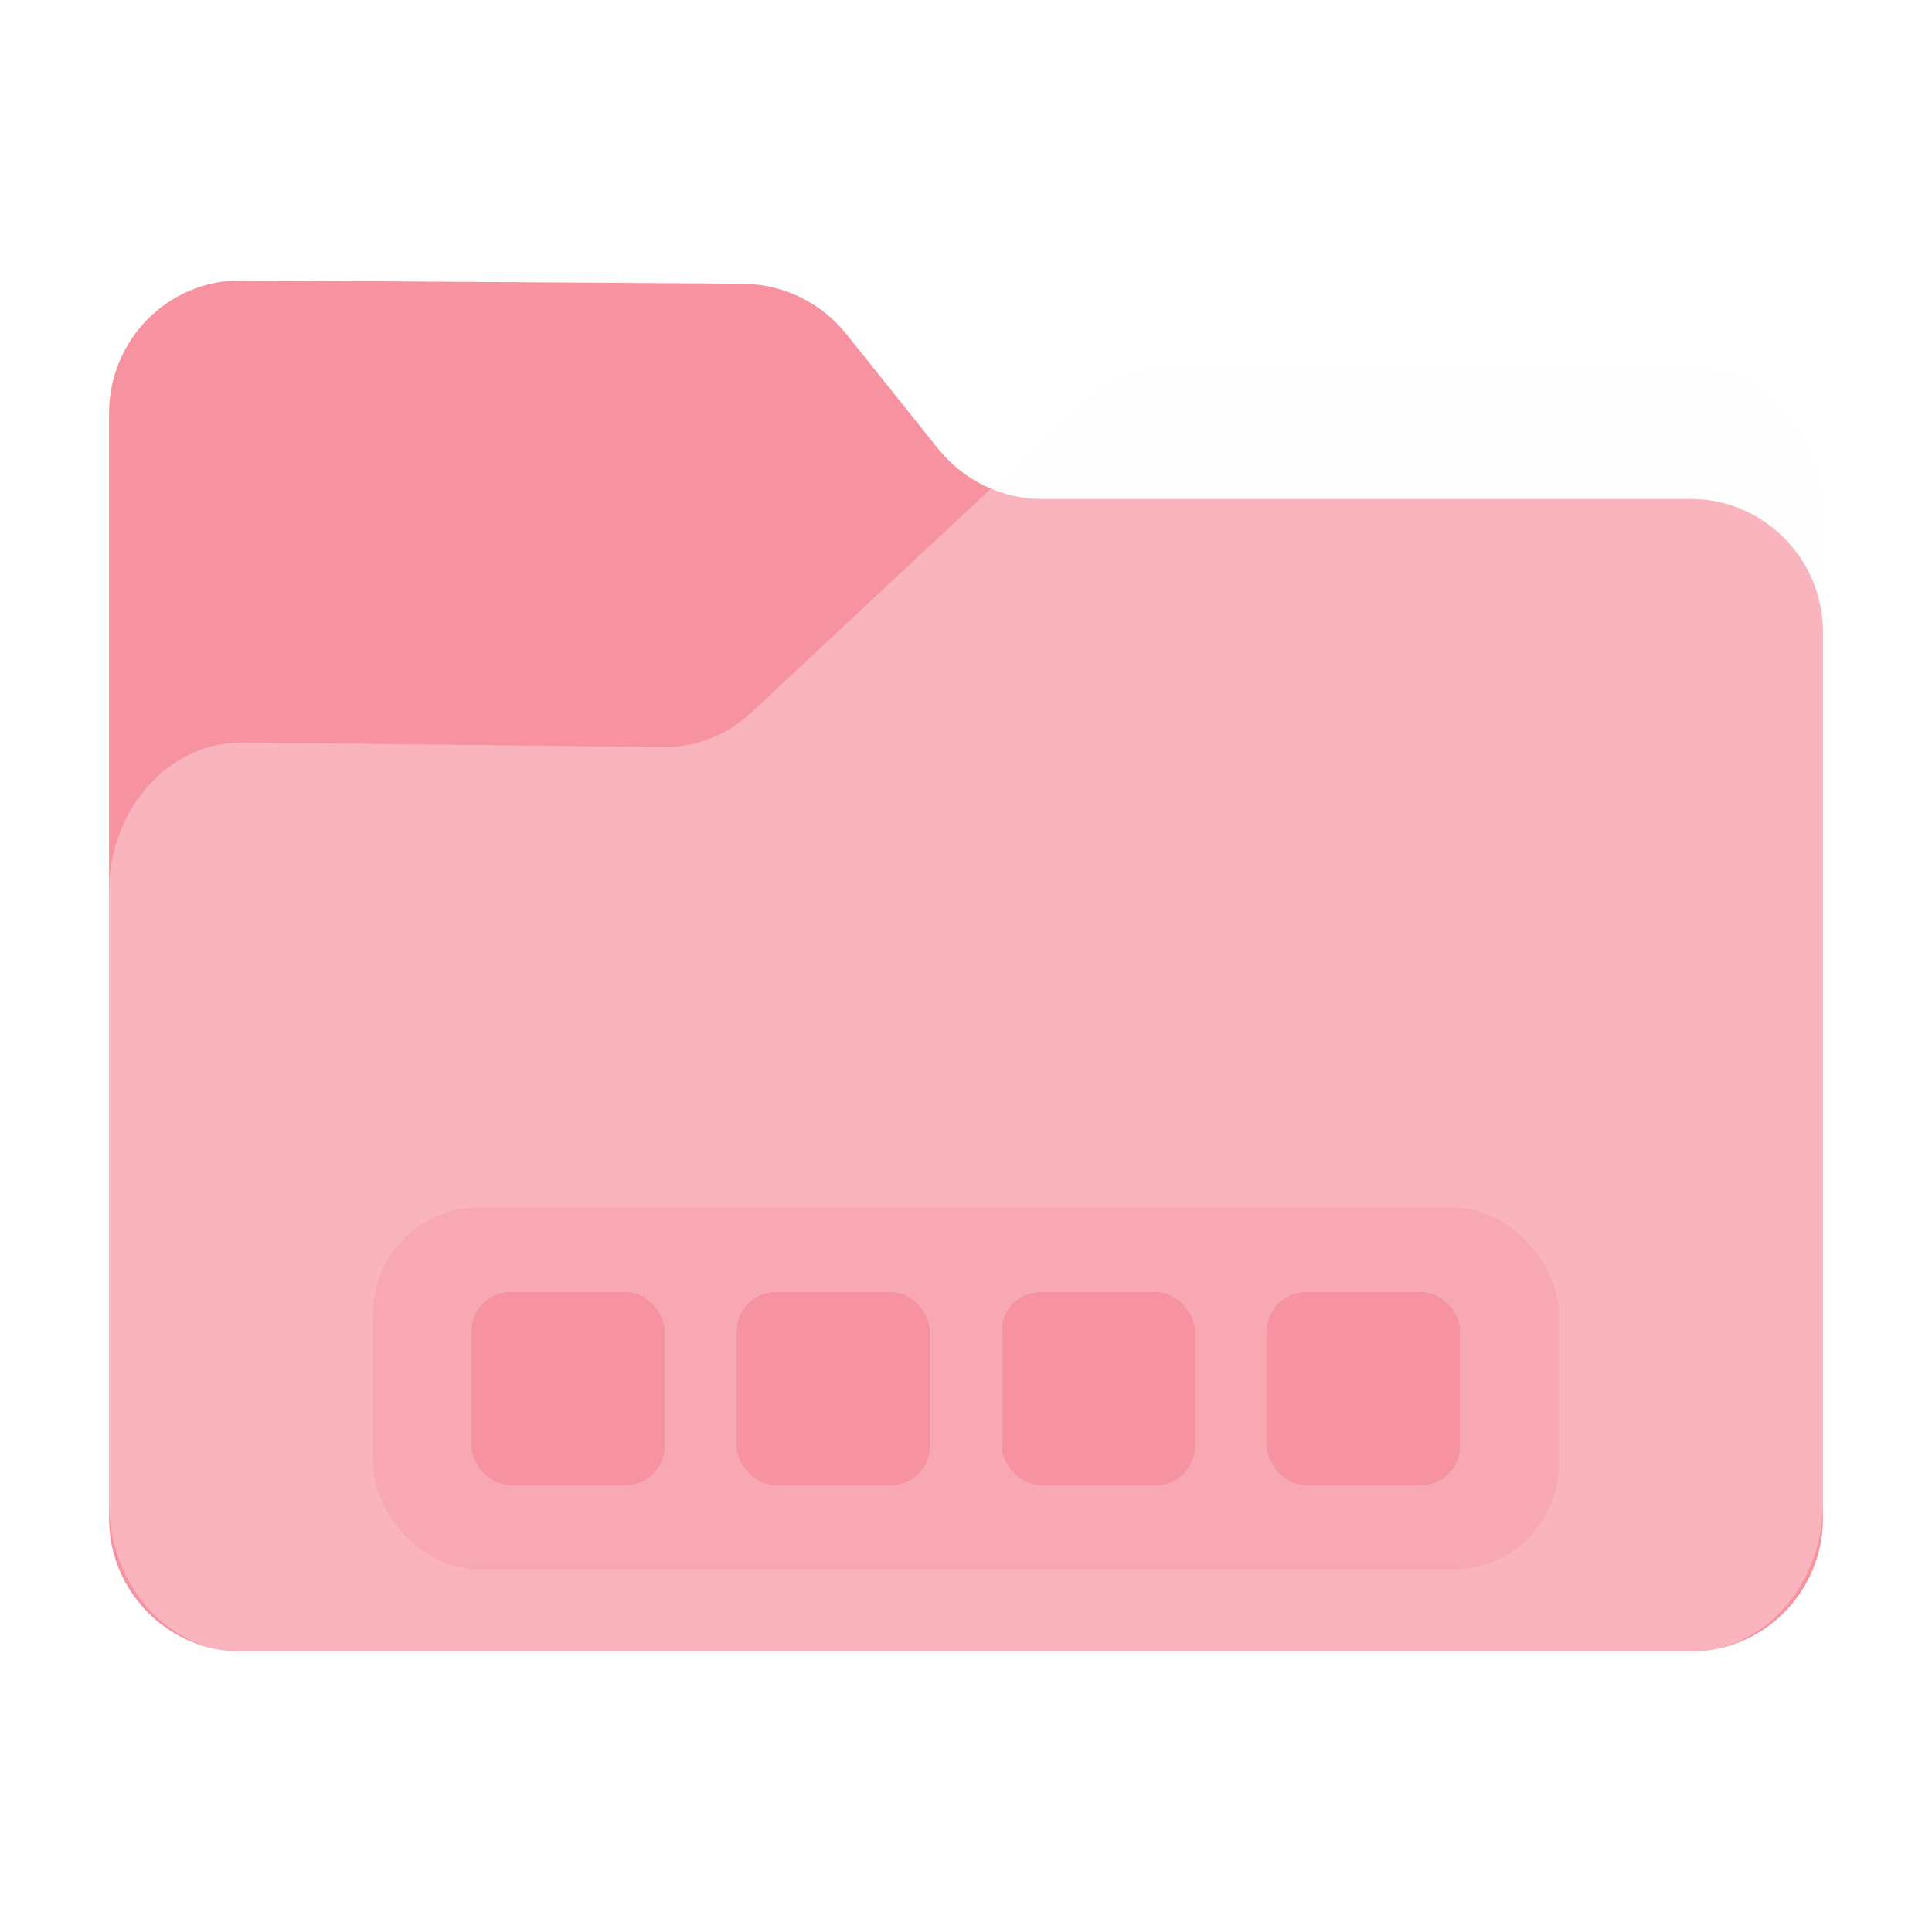 <?xml version="1.0" encoding="UTF-8" standalone="no"?>
<svg
   fill="none"
   viewBox="0 0 64 64"
   version="1.1"
   id="svg36"
   sodipodi:docname="user-desktop.svg"
   inkscape:version="1.2.1 (9c6d41e410, 2022-07-14)"
   width="64"
   height="64"
   xml:space="preserve"
   xmlns:inkscape="http://www.inkscape.org/namespaces/inkscape"
   xmlns:sodipodi="http://sodipodi.sourceforge.net/DTD/sodipodi-0.dtd"
   xmlns="http://www.w3.org/2000/svg"
   xmlns:svg="http://www.w3.org/2000/svg"><sodipodi:namedview
     id="namedview38"
     pagecolor="#bfbfbf"
     bordercolor="#666666"
     borderopacity="1.0"
     inkscape:showpageshadow="2"
     inkscape:pageopacity="0"
     inkscape:pagecheckerboard="0"
     inkscape:deskcolor="#d1d1d1"
     showgrid="false"
     inkscape:zoom="8"
     inkscape:cx="24.8125"
     inkscape:cy="28.5"
     inkscape:window-width="1920"
     inkscape:window-height="1052"
     inkscape:window-x="0"
     inkscape:window-y="28"
     inkscape:window-maximized="1"
     inkscape:current-layer="svg36" /><path
     id="shadow"
     style="opacity:0.1;fill:black;fill-opacity:1;stroke-width:0.101;filter:url(#blur)"
     d="M 6.652,7.998 C 4.081,7.969 2,10.063 2,12.652 V 29.397 50.811 51.344 c 0,2.4 1.829,4.391 4.152,4.631 0.155,0.018 0.312,0.027 0.471,0.027 h 50.756 c 0.159,0 0.316,-0.009 0.471,-0.027 C 60.173,55.735 62,53.744 62,51.344 V 50.811 20.305 16.192 c 0,-2.855 -2.079,-5.189 -4.621,-5.189 H 39.121 c -1.069,0 -2.136,0.421 -2.945,1.199 l -3.299,3.082 c -0.705,-0.297 -1.344,-0.761 -1.844,-1.379 L 27.797,9.86 C 26.93,8.783 25.631,8.144 24.244,8.115 Z"
     transform="matrix(0.946,0,0,0.946,1.721,1.721)" /><path
     d="m 3.613,13.694 v 36.61 c 0,2.422 1.968,4.404 4.374,4.404 h 48.027 c 2.405,0 4.374,-1.982 4.374,-4.404 V 20.933 c 0,-2.422 -1.968,-4.404 -4.374,-4.404 h -21.512 c -1.312,0 -2.569,-0.606 -3.417,-1.652 L 28.023,11.051 C 27.203,10.033 25.973,9.427 24.661,9.399 L 8.014,9.289 C 5.581,9.262 3.613,11.244 3.613,13.694 Z"
     fill="#f793a0"
     id="back"
     style="stroke-width:0.095" /><path
     d="m 3.613,29.537 v 20.262 c 0,2.702 1.968,4.912 4.374,4.912 h 48.027 c 2.405,0 4.374,-2.21 4.374,-4.912 V 17.043 c 0,-2.702 -1.968,-4.912 -4.374,-4.912 H 38.738 c -1.011,0 -2.023,0.399 -2.788,1.136 L 24.879,23.612 c -0.793,0.737 -1.804,1.136 -2.843,1.136 L 8.014,24.595 c -2.433,0 -4.401,2.21 -4.401,4.943 z"
     fill="#ffffff"
     fill-opacity="0.31"
     id="front"
     style="stroke-width:0.095" /><defs
     id="defs"><filter
       inkscape:collect="always"
       style="color-interpolation-filters:sRGB"
       id="blur"
       x="-0.011"
       y="-0.013"
       width="1.022"
       height="1.027"><feGaussianBlur
         inkscape:collect="always"
         stdDeviation="0.27"
         id="feGaussianBlur925" /></filter><filter
       inkscape:collect="always"
       style="color-interpolation-filters:sRGB"
       id="filter8661"
       x="-0.007"
       y="-0.037"
       width="1.014"
       height="1.074"><feGaussianBlur
         inkscape:collect="always"
         stdDeviation="0.023"
         id="feGaussianBlur8663" /></filter></defs><g
     id="g2291"
     style="fill:#7d5517;fill-opacity:1"
     transform="matrix(0.053,0,0,0.053,-60.188,41.688)">
</g><g
     id="g2293"
     style="fill:#7d5517;fill-opacity:1"
     transform="matrix(0.053,0,0,0.053,-60.188,41.688)">
</g><g
     id="g2295"
     style="fill:#7d5517;fill-opacity:1"
     transform="matrix(0.053,0,0,0.053,-60.188,41.688)">
</g><g
     id="g2297"
     style="fill:#7d5517;fill-opacity:1"
     transform="matrix(0.053,0,0,0.053,-60.188,41.688)">
</g><g
     id="g2299"
     style="fill:#7d5517;fill-opacity:1"
     transform="matrix(0.053,0,0,0.053,-60.188,41.688)">
</g><g
     id="g2301"
     style="fill:#7d5517;fill-opacity:1"
     transform="matrix(0.053,0,0,0.053,-60.188,41.688)">
</g><g
     id="g2303"
     style="fill:#7d5517;fill-opacity:1"
     transform="matrix(0.053,0,0,0.053,-60.188,41.688)">
</g><g
     id="g2305"
     style="fill:#7d5517;fill-opacity:1"
     transform="matrix(0.053,0,0,0.053,-60.188,41.688)">
</g><g
     id="g2307"
     style="fill:#7d5517;fill-opacity:1"
     transform="matrix(0.053,0,0,0.053,-60.188,41.688)">
</g><g
     id="g2309"
     style="fill:#7d5517;fill-opacity:1"
     transform="matrix(0.053,0,0,0.053,-60.188,41.688)">
</g><g
     id="g2311"
     style="fill:#7d5517;fill-opacity:1"
     transform="matrix(0.053,0,0,0.053,-60.188,41.688)">
</g><g
     id="g2313"
     style="fill:#7d5517;fill-opacity:1"
     transform="matrix(0.053,0,0,0.053,-60.188,41.688)">
</g><g
     id="g2315"
     style="fill:#7d5517;fill-opacity:1"
     transform="matrix(0.053,0,0,0.053,-60.188,41.688)">
</g><g
     id="g2317"
     style="fill:#7d5517;fill-opacity:1"
     transform="matrix(0.053,0,0,0.053,-60.188,41.688)">
</g><g
     id="g2319"
     style="fill:#7d5517;fill-opacity:1"
     transform="matrix(0.053,0,0,0.053,-60.188,41.688)">
</g><g
     id="g8676"
     transform="matrix(0.841,0,0,0.841,-42.589,-25.722)"><rect
       x="65.334"
       y="78.145"
       width="46.708"
       height="14.268"
       ry="4.178"
       fill="#ffffff"
       opacity="0.35"
       style="fill:#f793a0;fill-opacity:1;stroke-width:5.044;paint-order:stroke fill markers"
       id="rect7411" /><g
       fill="#f9f9f9"
       stroke-width="0.568"
       id="g8659"
       transform="matrix(5.044,0,0,5.044,148.13,12.292)"
       style="opacity:0.2;fill:black;fill-opacity:1;filter:url(#filter8661)"><rect
         x="-15.643"
         y="13.719"
         width="1.503"
         height="1.503"
         rx="0.301"
         ry="0.301"
         id="rect8651"
         style="fill:black;fill-opacity:1" /><rect
         x="-13.572"
         y="13.719"
         width="1.503"
         height="1.503"
         rx="0.301"
         ry="0.301"
         id="rect8653"
         style="fill:black;fill-opacity:1" /><rect
         x="-11.502"
         y="13.719"
         width="1.503"
         height="1.503"
         rx="0.301"
         ry="0.301"
         id="rect8655"
         style="fill:black;fill-opacity:1" /><rect
         x="-9.431"
         y="13.719"
         width="1.503"
         height="1.503"
         rx="0.301"
         ry="0.301"
         id="rect8657"
         style="fill:black;fill-opacity:1" /></g><g
       fill="#f9f9f9"
       stroke-width="0.568"
       id="g7423"
       transform="matrix(5.044,0,0,5.044,148.13,12.292)"
       style="fill:#f793a0;fill-opacity:1"><rect
         x="-15.643"
         y="13.719"
         width="1.503"
         height="1.503"
         rx="0.301"
         ry="0.301"
         id="rect7415"
         style="fill:#f793a0;fill-opacity:1" /><rect
         x="-13.572"
         y="13.719"
         width="1.503"
         height="1.503"
         rx="0.301"
         ry="0.301"
         id="rect7417"
         style="fill:#f793a0;fill-opacity:1" /><rect
         x="-11.502"
         y="13.719"
         width="1.503"
         height="1.503"
         rx="0.301"
         ry="0.301"
         id="rect7419"
         style="fill:#f793a0;fill-opacity:1" /><rect
         x="-9.431"
         y="13.719"
         width="1.503"
         height="1.503"
         rx="0.301"
         ry="0.301"
         id="rect7421"
         style="fill:#f793a0;fill-opacity:1" /></g></g></svg>
